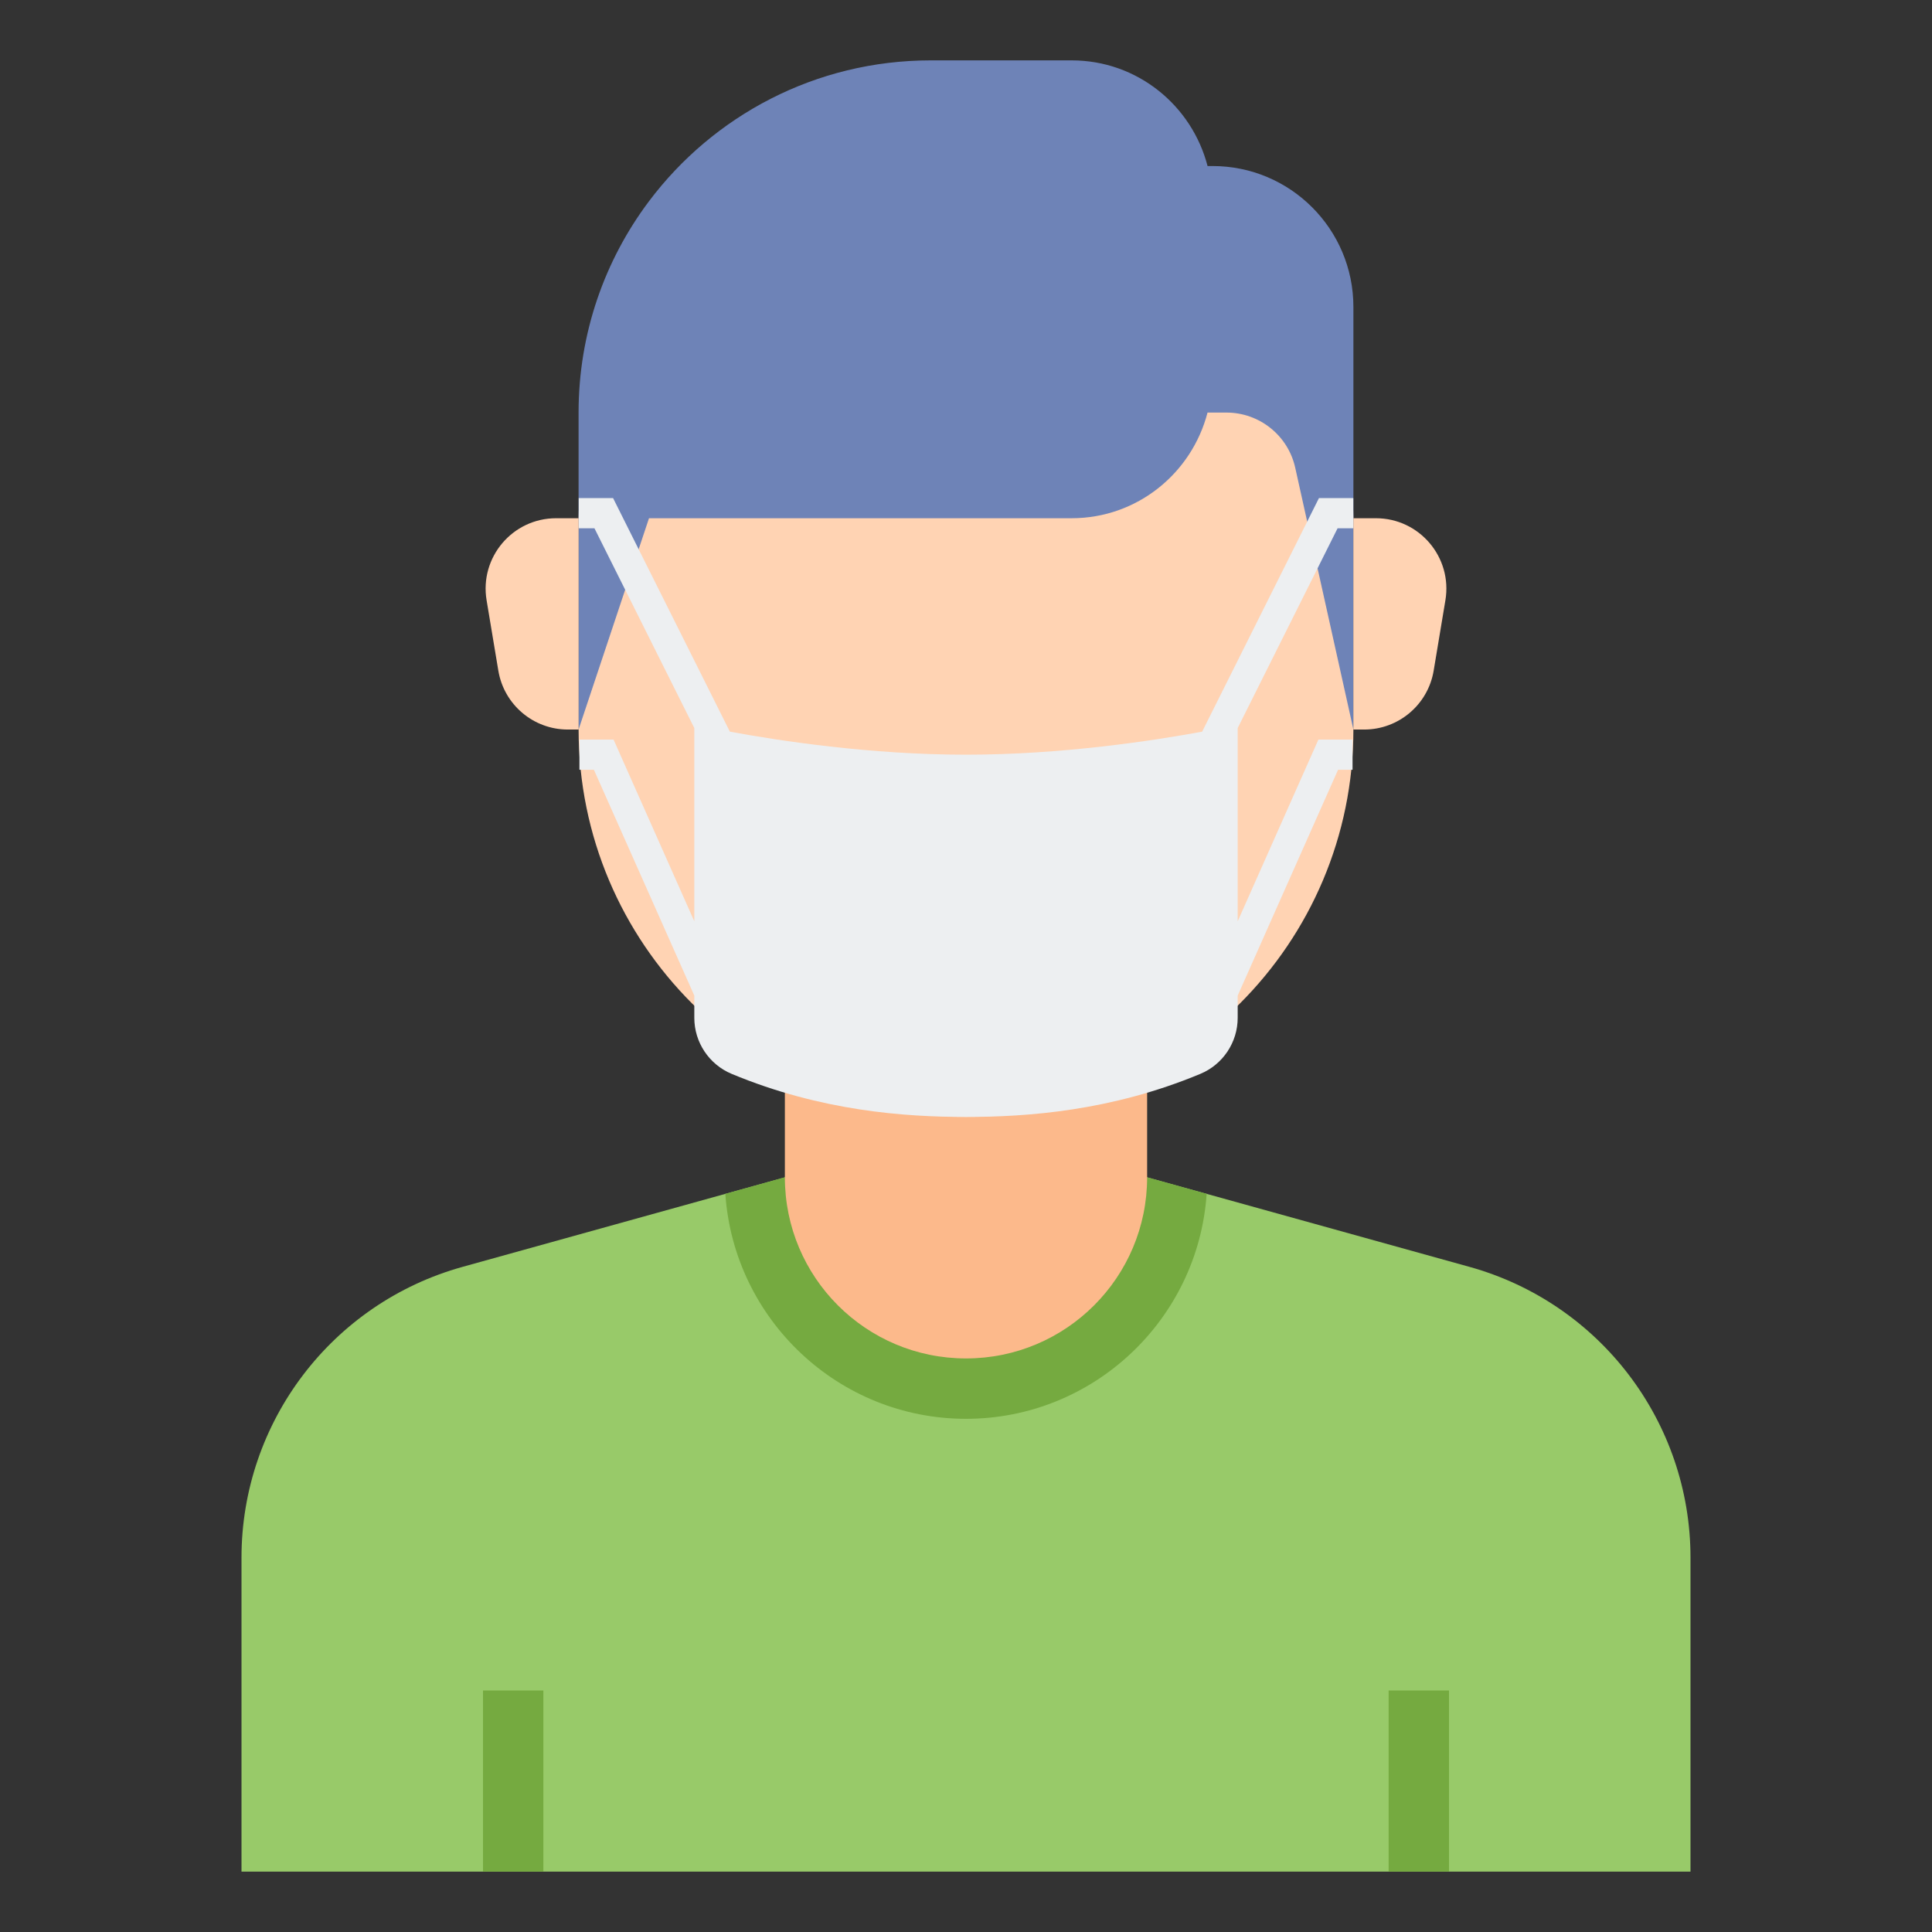 <svg id="Layer_2" enable-background="new 0 0 64 64" height="512" viewBox="0 0 64 64" width="512" xmlns="http://www.w3.org/2000/svg"><rect x="0" y="0" width="64" height="64" fill="#333333" stroke="none"/><path d="m48.676 41.966-10.676-2.966h-6-6l-10.676 2.966c-4.329 1.202-7.324 5.143-7.324 9.635v10.399h24 24v-10.399c0-4.492-2.995-8.433-7.324-9.635z" fill="#98ca69"/><g fill="#75aa40"><path d="m16 56h2v6h-2z"/><path d="m46 56h2v6h-2z"/><path d="m32 47c4.226 0 7.689-3.297 7.972-7.452l-1.972-.548h-6-6l-1.972.548c.283 4.155 3.746 7.452 7.972 7.452z"/></g><path d="m38 32v7c0 3.314-2.686 6-6 6-3.314 0-6-2.686-6-6v-7z" fill="#fcb98b"/><path d="m44.833 17.167v7c0 7.087-5.745 12.833-12.833 12.833-7.088 0-12.833-5.746-12.833-12.833v-7c0-2.577 2.089-4.667 4.667-4.667h16.333c2.577 0 4.666 2.089 4.666 4.667z" fill="#ffd3b3"/><path d="m40.167 5.5h-.165c-.521-2.009-2.33-3.5-4.502-3.5h-4.667c-3.817 0-7.205 1.833-9.334 4.666-1.465 1.95-2.333 4.374-2.333 7.001v10.5l2.333-7h14c2.172 0 3.981-1.491 4.502-3.5h.627c1.094 0 2.041.76 2.278 1.827l1.927 8.673v-14c0-2.578-2.089-4.667-4.666-4.667z" fill="#6e83b7"/><path d="m44.833 17.167h.746c1.442 0 2.539 1.295 2.302 2.717l-.389 2.333c-.188 1.125-1.161 1.95-2.302 1.95h-.357z" fill="#ffd3b3"/><path d="m19.167 17.167h-.746c-1.442 0-2.539 1.295-2.302 2.717l.389 2.333c.188 1.125 1.161 1.95 2.302 1.95h.357z" fill="#ffd3b3"/><path d="m44.309 17.5h.521v-1h-1.138l-3.869 7.737c-1.602.296-4.633.763-7.823.763s-6.221-.467-7.822-.763l-3.869-7.737h-1.138v1h.521l3.308 6.618v6.401l-2.675-6.019h-1.131v1h.48l3.326 7.481v.737c0 .809.489 1.543 1.236 1.855 2.962 1.234 5.739 1.427 7.764 1.427s4.802-.193 7.764-1.427c.747-.311 1.236-1.046 1.236-1.855v-.737l3.325-7.481h.48v-1h-1.131l-2.674 6.019v-6.401z" fill="#edeff1"/></svg>
